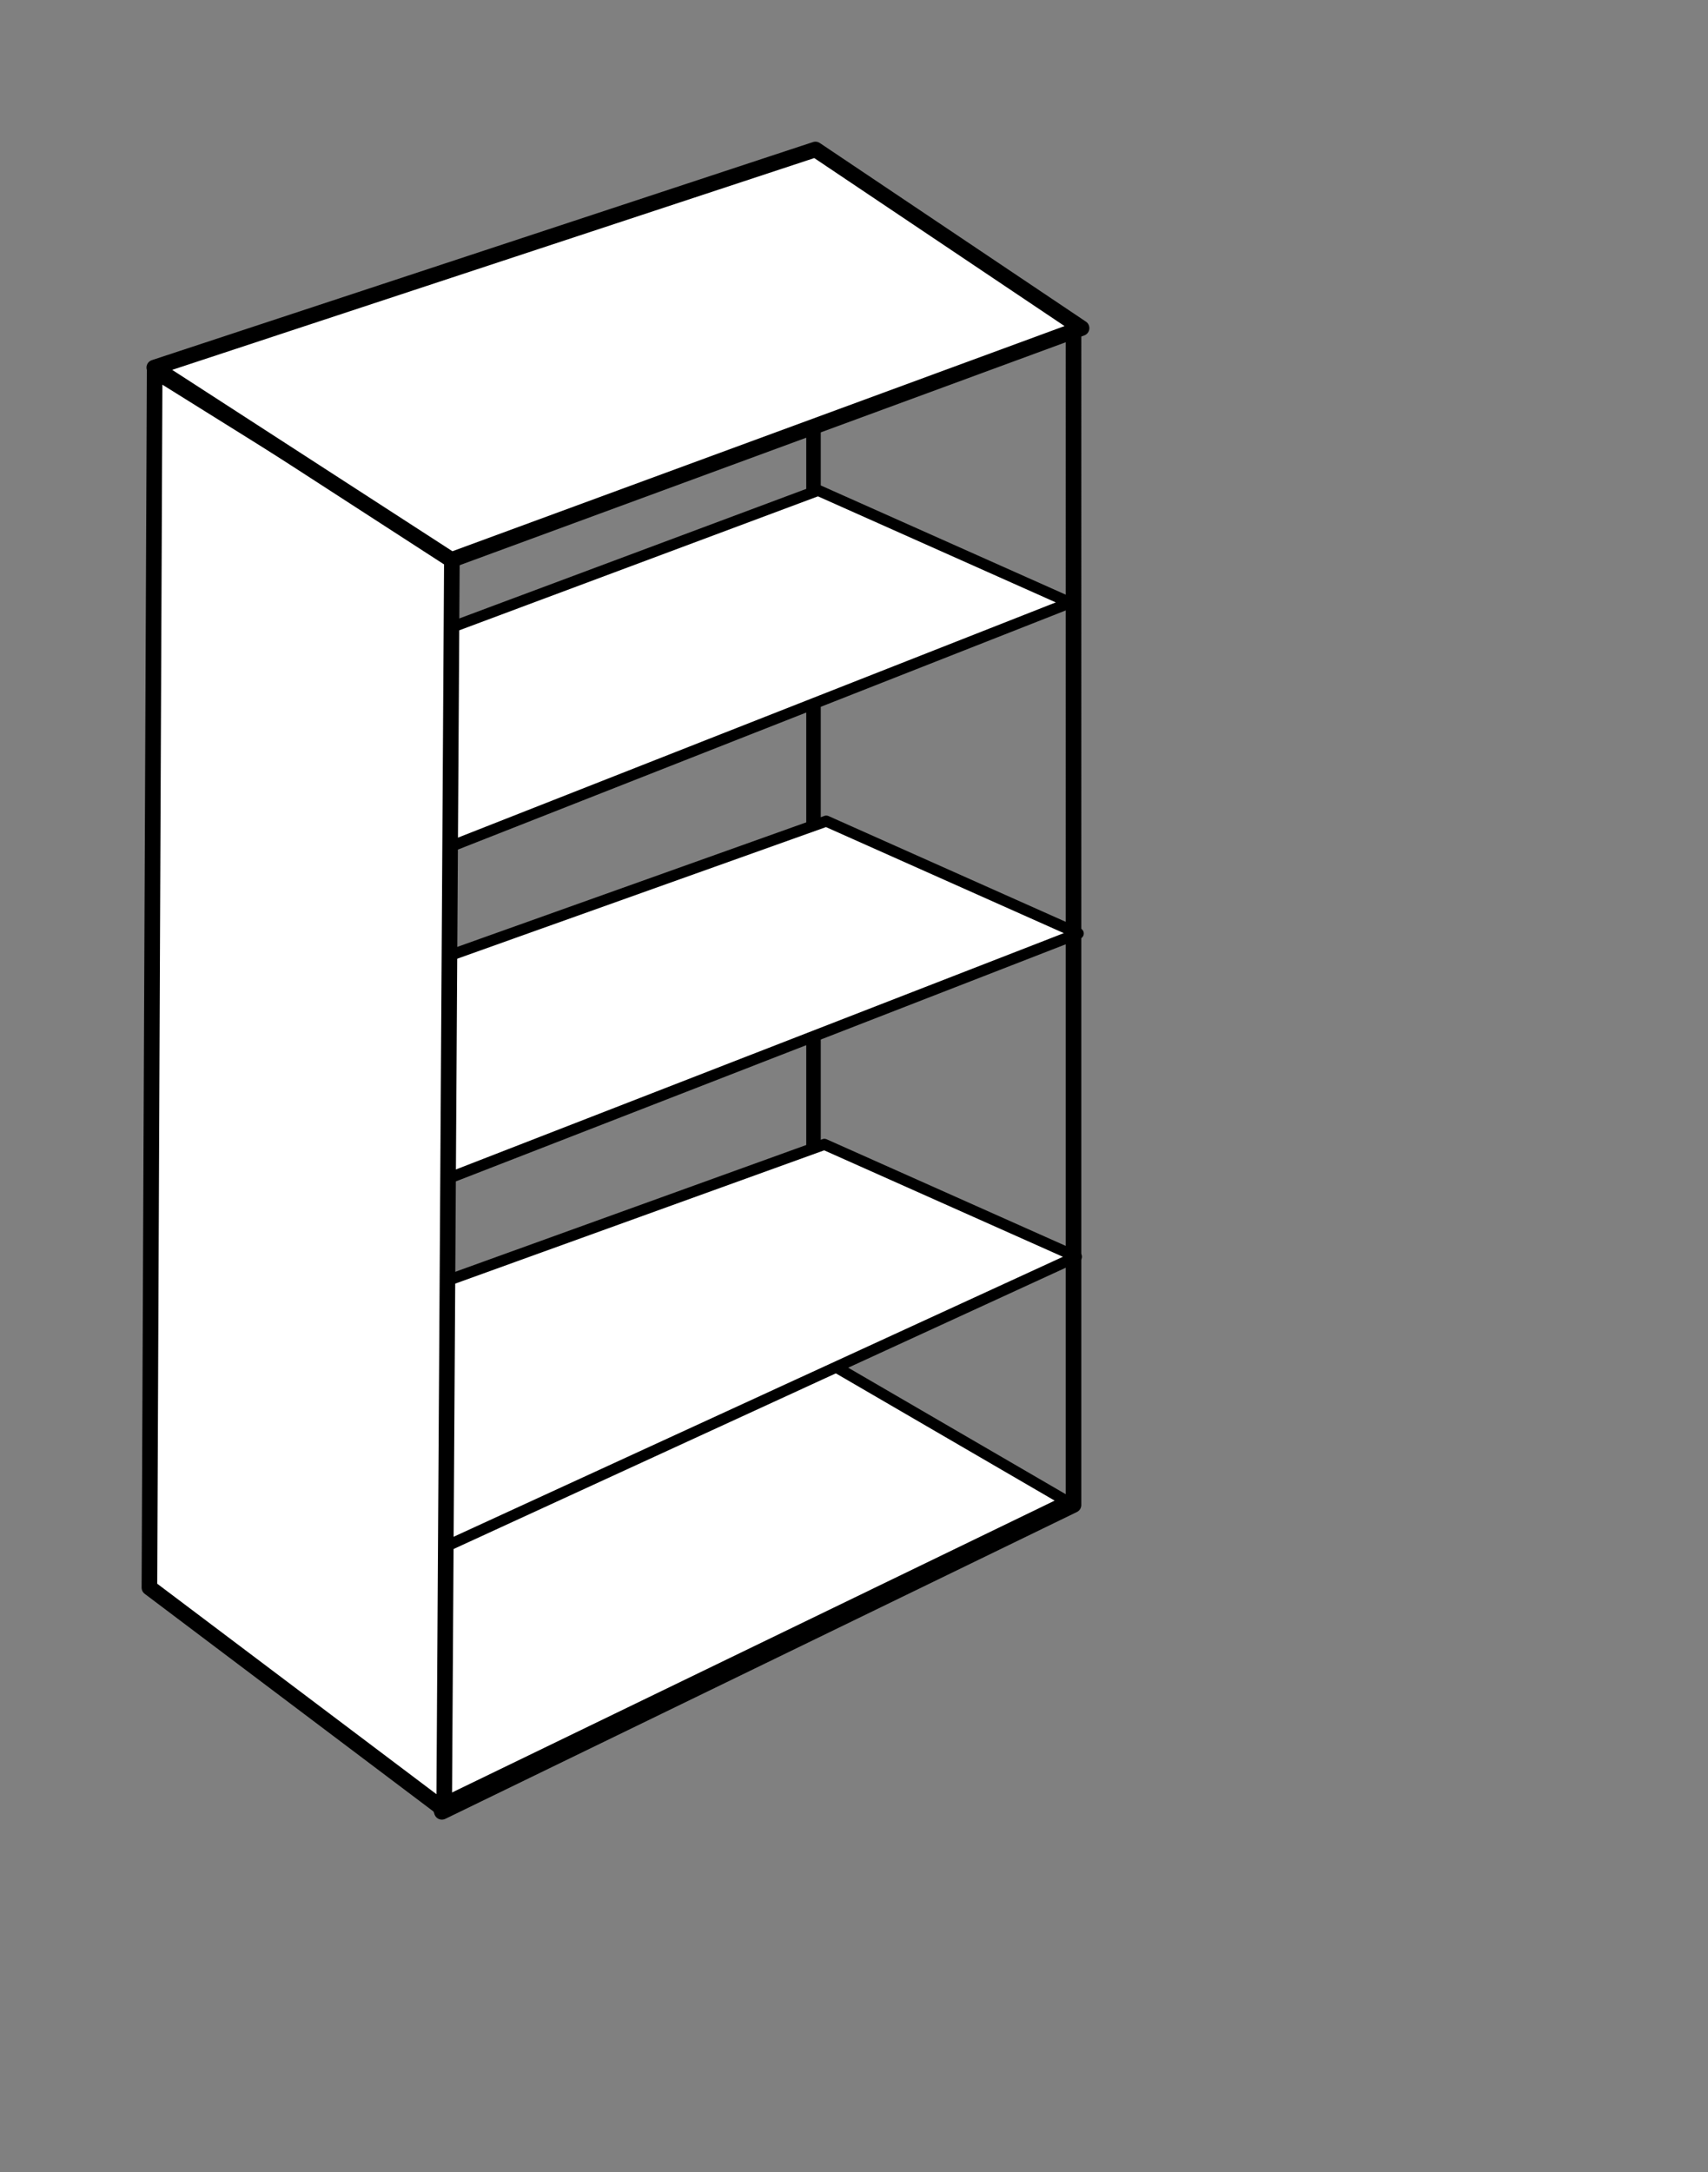 <?xml version="1.0" encoding="UTF-8" standalone="no"?>
<!-- Created with Inkscape (http://www.inkscape.org/) -->

<svg
   xmlns:dc="http://purl.org/dc/elements/1.1/"
   xmlns:cc="http://creativecommons.org/ns#"
   xmlns:rdf="http://www.w3.org/1999/02/22-rdf-syntax-ns#"
   xmlns:svg="http://www.w3.org/2000/svg"
   xmlns="http://www.w3.org/2000/svg"
   xmlns:sodipodi="http://sodipodi.sourceforge.net/DTD/sodipodi-0.dtd"
   xmlns:inkscape="http://www.inkscape.org/namespaces/inkscape"
   width="120.612mm"
   height="153.324mm"
   viewBox="0 0 427.367 543.273"
   id="svg5268"
   version="1.1"
   inkscape:version="0.91 r13725"
   sodipodi:docname="L.svg">
  <rect x="0" y="0" width="427.367" height="543.273" fill="#808080" stroke="none"/>
  <defs
     id="defs5270" />
  <sodipodi:namedview
     id="base"
     pagecolor="#ffffff"
     bordercolor="#666666"
     borderopacity="1.0"
     inkscape:pageopacity="0.0"
     inkscape:pageshadow="2"
     inkscape:zoom="0.98994948"
     inkscape:cx="459.71829"
     inkscape:cy="273.84535"
     inkscape:document-units="px"
     inkscape:current-layer="layer1"
     showgrid="false"
     inkscape:window-width="1600"
     inkscape:window-height="900"
     inkscape:window-x="0"
     inkscape:window-y="0"
     inkscape:window-maximized="0"
     fit-margin-top="10"
     fit-margin-left="10"
     fit-margin-right="10"
     fit-margin-bottom="10" />
  <g
     inkscape:label="Layer 1"
     inkscape:groupmode="layer"
     id="layer1"
     transform="translate(384.455,-163.706)">
    <path
       inkscape:connector-curvature="0"
       style="fill:#ffffff;fill-opacity:1;fill-rule:evenodd;stroke:#000000;stroke-width:2.777;stroke-linecap:round;stroke-linejoin:round;stroke-miterlimit:4;stroke-dasharray:none;stroke-opacity:1"
       d="m -117.606,539.159 -67.035,-38.973 -161.509,59.77 73.005,54.505 z"
       id="path3230-9-9"
       sodipodi:nodetypes="ccccc" />
    <path
       inkscape:connector-curvature="0"
       style="fill:none;fill-rule:evenodd;stroke:#000000;stroke-width:3.903;stroke-linecap:round;stroke-linejoin:round;stroke-miterlimit:4;stroke-dasharray:none;stroke-opacity:1"
       d="m -115.851,540.139 -158.033,76.749 C -338.739,418.285 -447.215,280.686 -115.851,244.764 Z"
       id="path3232-1"
       sodipodi:nodetypes="cccc" />
    <ellipse
       ry="15.502"
       rx="12.54"
       cy="7.98"
       cx="-504.339"
       style="fill:none;fill-opacity:1;stroke:none;stroke-width:4.254;stroke-linecap:round;stroke-linejoin:round;stroke-miterlimit:4;stroke-dasharray:none;stroke-opacity:1"
       id="path3233"
       transform="matrix(0,-1,-0.985,0.174,0,0)"
       inkscape:export-filename="I:\Documents and Settings\Eric\Bureau\techicons.png"
       inkscape:export-xdpi="61.308788"
       inkscape:export-ydpi="61.308788" />
    <ellipse
       ry="15.502"
       rx="12.54"
       cy="7.98"
       cx="-525.865"
       style="fill:none;fill-opacity:1;stroke:none;stroke-width:4.254;stroke-linecap:round;stroke-linejoin:round;stroke-miterlimit:4;stroke-dasharray:none;stroke-opacity:1"
       id="path3666"
       transform="matrix(0,-1,-0.985,0.174,0,0)"
       inkscape:export-filename="I:\Documents and Settings\Eric\Bureau\techicons.png"
       inkscape:export-xdpi="61.308788"
       inkscape:export-ydpi="61.308788" />
    <ellipse
       ry="15.502"
       rx="12.54"
       cy="25.77"
       cx="-511.503"
       style="fill:none;fill-opacity:1;stroke:none;stroke-width:4.254;stroke-linecap:round;stroke-linejoin:round;stroke-miterlimit:4;stroke-dasharray:none;stroke-opacity:1"
       id="path3662"
       transform="matrix(0,-1,-0.985,0.174,0,0)"
       inkscape:export-filename="I:\Documents and Settings\Eric\Bureau\techicons.png"
       inkscape:export-xdpi="61.308788"
       inkscape:export-ydpi="61.308788" />
    <ellipse
       ry="15.502"
       rx="12.54"
       cy="25.86"
       cx="-533.21"
       style="fill:none;fill-opacity:1;stroke:none;stroke-width:4.254;stroke-linecap:round;stroke-linejoin:round;stroke-miterlimit:4;stroke-dasharray:none;stroke-opacity:1"
       id="path3670"
       transform="matrix(0,-1,-0.985,0.174,0,0)"
       inkscape:export-filename="I:\Documents and Settings\Eric\Bureau\techicons.png"
       inkscape:export-xdpi="61.308788"
       inkscape:export-ydpi="61.308788" />
    <ellipse
       ry="15.502"
       rx="12.54"
       cy="25.86"
       cx="-442.59"
       style="fill:none;fill-opacity:1;stroke:none;stroke-width:4.254;stroke-linecap:round;stroke-linejoin:round;stroke-miterlimit:4;stroke-dasharray:none;stroke-opacity:1"
       id="path3674"
       transform="matrix(0,-1,-0.985,0.174,0,0)"
       inkscape:export-filename="I:\Documents and Settings\Eric\Bureau\techicons.png"
       inkscape:export-xdpi="61.308788"
       inkscape:export-ydpi="61.308788" />
    <ellipse
       ry="15.502"
       rx="12.54"
       cy="7.907"
       cx="-435.357"
       style="fill:none;fill-opacity:1;stroke:none;stroke-width:4.254;stroke-linecap:round;stroke-linejoin:round;stroke-miterlimit:4;stroke-dasharray:none;stroke-opacity:1"
       id="path3678"
       transform="matrix(0,-1,-0.985,0.174,0,0)"
       inkscape:export-filename="I:\Documents and Settings\Eric\Bureau\techicons.png"
       inkscape:export-xdpi="61.308788"
       inkscape:export-ydpi="61.308788" />
    <ellipse
       ry="15.502"
       rx="12.54"
       cy="25.86"
       cx="-422.307"
       style="fill:none;fill-opacity:1;stroke:none;stroke-width:4.254;stroke-linecap:round;stroke-linejoin:round;stroke-miterlimit:4;stroke-dasharray:none;stroke-opacity:1"
       id="path3682"
       transform="matrix(0,-1,-0.985,0.174,0,0)"
       inkscape:export-filename="I:\Documents and Settings\Eric\Bureau\techicons.png"
       inkscape:export-xdpi="61.308788"
       inkscape:export-ydpi="61.308788" />
    <ellipse
       ry="15.502"
       rx="12.54"
       cy="7.983"
       cx="-415.231"
       style="fill:none;fill-opacity:1;stroke:none;stroke-width:4.254;stroke-linecap:round;stroke-linejoin:round;stroke-miterlimit:4;stroke-dasharray:none;stroke-opacity:1"
       id="path3686"
       transform="matrix(0,-1,-0.985,0.174,0,0)"
       inkscape:export-filename="I:\Documents and Settings\Eric\Bureau\techicons.png"
       inkscape:export-xdpi="61.308788"
       inkscape:export-ydpi="61.308788" />
    <ellipse
       ry="15.502"
       rx="12.54"
       cy="7.983"
       cx="-395.524"
       style="fill:none;fill-opacity:1;stroke:none;stroke-width:4.254;stroke-linecap:round;stroke-linejoin:round;stroke-miterlimit:4;stroke-dasharray:none;stroke-opacity:1"
       id="path3690"
       transform="matrix(0,-1,-0.985,0.174,0,0)"
       inkscape:export-filename="I:\Documents and Settings\Eric\Bureau\techicons.png"
       inkscape:export-xdpi="61.308788"
       inkscape:export-ydpi="61.308788" />
    <ellipse
       ry="15.502"
       rx="12.54"
       cy="25.86"
       cx="-402.548"
       style="fill:none;fill-opacity:1;stroke:none;stroke-width:4.254;stroke-linecap:round;stroke-linejoin:round;stroke-miterlimit:4;stroke-dasharray:none;stroke-opacity:1"
       id="path3694"
       transform="matrix(0,-1,-0.985,0.174,0,0)"
       inkscape:export-filename="I:\Documents and Settings\Eric\Bureau\techicons.png"
       inkscape:export-xdpi="61.308788"
       inkscape:export-ydpi="61.308788" />
    <ellipse
       ry="15.502"
       rx="12.54"
       cy="25.785"
       cx="-343.113"
       style="fill:none;fill-opacity:1;stroke:none;stroke-width:4.254;stroke-linecap:round;stroke-linejoin:round;stroke-miterlimit:4;stroke-dasharray:none;stroke-opacity:1"
       id="path3698"
       transform="matrix(0,-1,-0.985,0.174,0,0)"
       inkscape:export-filename="I:\Documents and Settings\Eric\Bureau\techicons.png"
       inkscape:export-xdpi="61.308788"
       inkscape:export-ydpi="61.308788" />
    <ellipse
       ry="15.502"
       rx="12.54"
       cy="7.983"
       cx="-335.985"
       style="fill:none;fill-opacity:1;stroke:none;stroke-width:4.254;stroke-linecap:round;stroke-linejoin:round;stroke-miterlimit:4;stroke-dasharray:none;stroke-opacity:1"
       id="path3702"
       transform="matrix(0,-1,-0.985,0.174,0,0)"
       inkscape:export-filename="I:\Documents and Settings\Eric\Bureau\techicons.png"
       inkscape:export-xdpi="61.308788"
       inkscape:export-ydpi="61.308788" />
    <path
       inkscape:connector-curvature="0"
       style="fill:none;fill-opacity:1;fill-rule:evenodd;stroke:#000000;stroke-width:3.63;stroke-linecap:round;stroke-linejoin:round;stroke-miterlimit:4;stroke-dasharray:none;stroke-opacity:1"
       d="m -180.904,498.605 0,-262.778 z"
       id="path3240-9"
       sodipodi:nodetypes="ccc" />
    <path
       inkscape:connector-curvature="0"
       style="fill:#ffffff;fill-opacity:1;fill-rule:evenodd;stroke:#000000;stroke-width:2.777;stroke-linecap:round;stroke-linejoin:round;stroke-miterlimit:4;stroke-dasharray:none;stroke-opacity:1"
       d="m -115.127,478.04 -63.055,-28.105 -165.509,59.77 69.025,41.617 z"
       id="path3230-9-9-7"
       sodipodi:nodetypes="ccccc" />
    <path
       inkscape:connector-curvature="0"
       style="fill:#ffffff;fill-opacity:1;fill-rule:evenodd;stroke:#000000;stroke-width:2.777;stroke-linecap:round;stroke-linejoin:round;stroke-miterlimit:4;stroke-dasharray:none;stroke-opacity:1"
       d="m -114.666,397.19 -63.055,-28.105 -167.53,59.77 68.015,31.516 z"
       id="path3230-9-9-7-7"
       sodipodi:nodetypes="ccccc" />
    <path
       inkscape:connector-curvature="0"
       style="fill:#ffffff;fill-opacity:1;fill-rule:evenodd;stroke:#000000;stroke-width:2.777;stroke-linecap:round;stroke-linejoin:round;stroke-miterlimit:4;stroke-dasharray:none;stroke-opacity:1"
       d="m -116.686,314.459 -63.055,-28.105 -165.509,61.79 73.066,27.475 z"
       id="path3230-9-9-7-7-1"
       sodipodi:nodetypes="ccccc" />
    <path
       sodipodi:nodetypes="ccccc"
       id="path3234"
       d="m -345.755,256.419 -1.316,304.381 73.752,55.571 1.939,-313.557 z"
       style="fill:#ffffff;fill-opacity:1;fill-rule:evenodd;stroke:#000000;stroke-width:3.903;stroke-linecap:round;stroke-linejoin:round;stroke-miterlimit:4;stroke-dasharray:none;stroke-opacity:1"
       inkscape:connector-curvature="0" />
    <path
       inkscape:connector-curvature="0"
       style="fill:#ffffff;fill-opacity:1;fill-rule:evenodd;stroke:#000000;stroke-width:3.903;stroke-linecap:round;stroke-linejoin:round;stroke-miterlimit:4;stroke-dasharray:none;stroke-opacity:1"
       d="m -113.83,245.774 -66.59,-44.684 -165.43,54.55 74.355,48.108 z"
       id="path3230-0"
       sodipodi:nodetypes="ccccc" />
  </g>
</svg>
